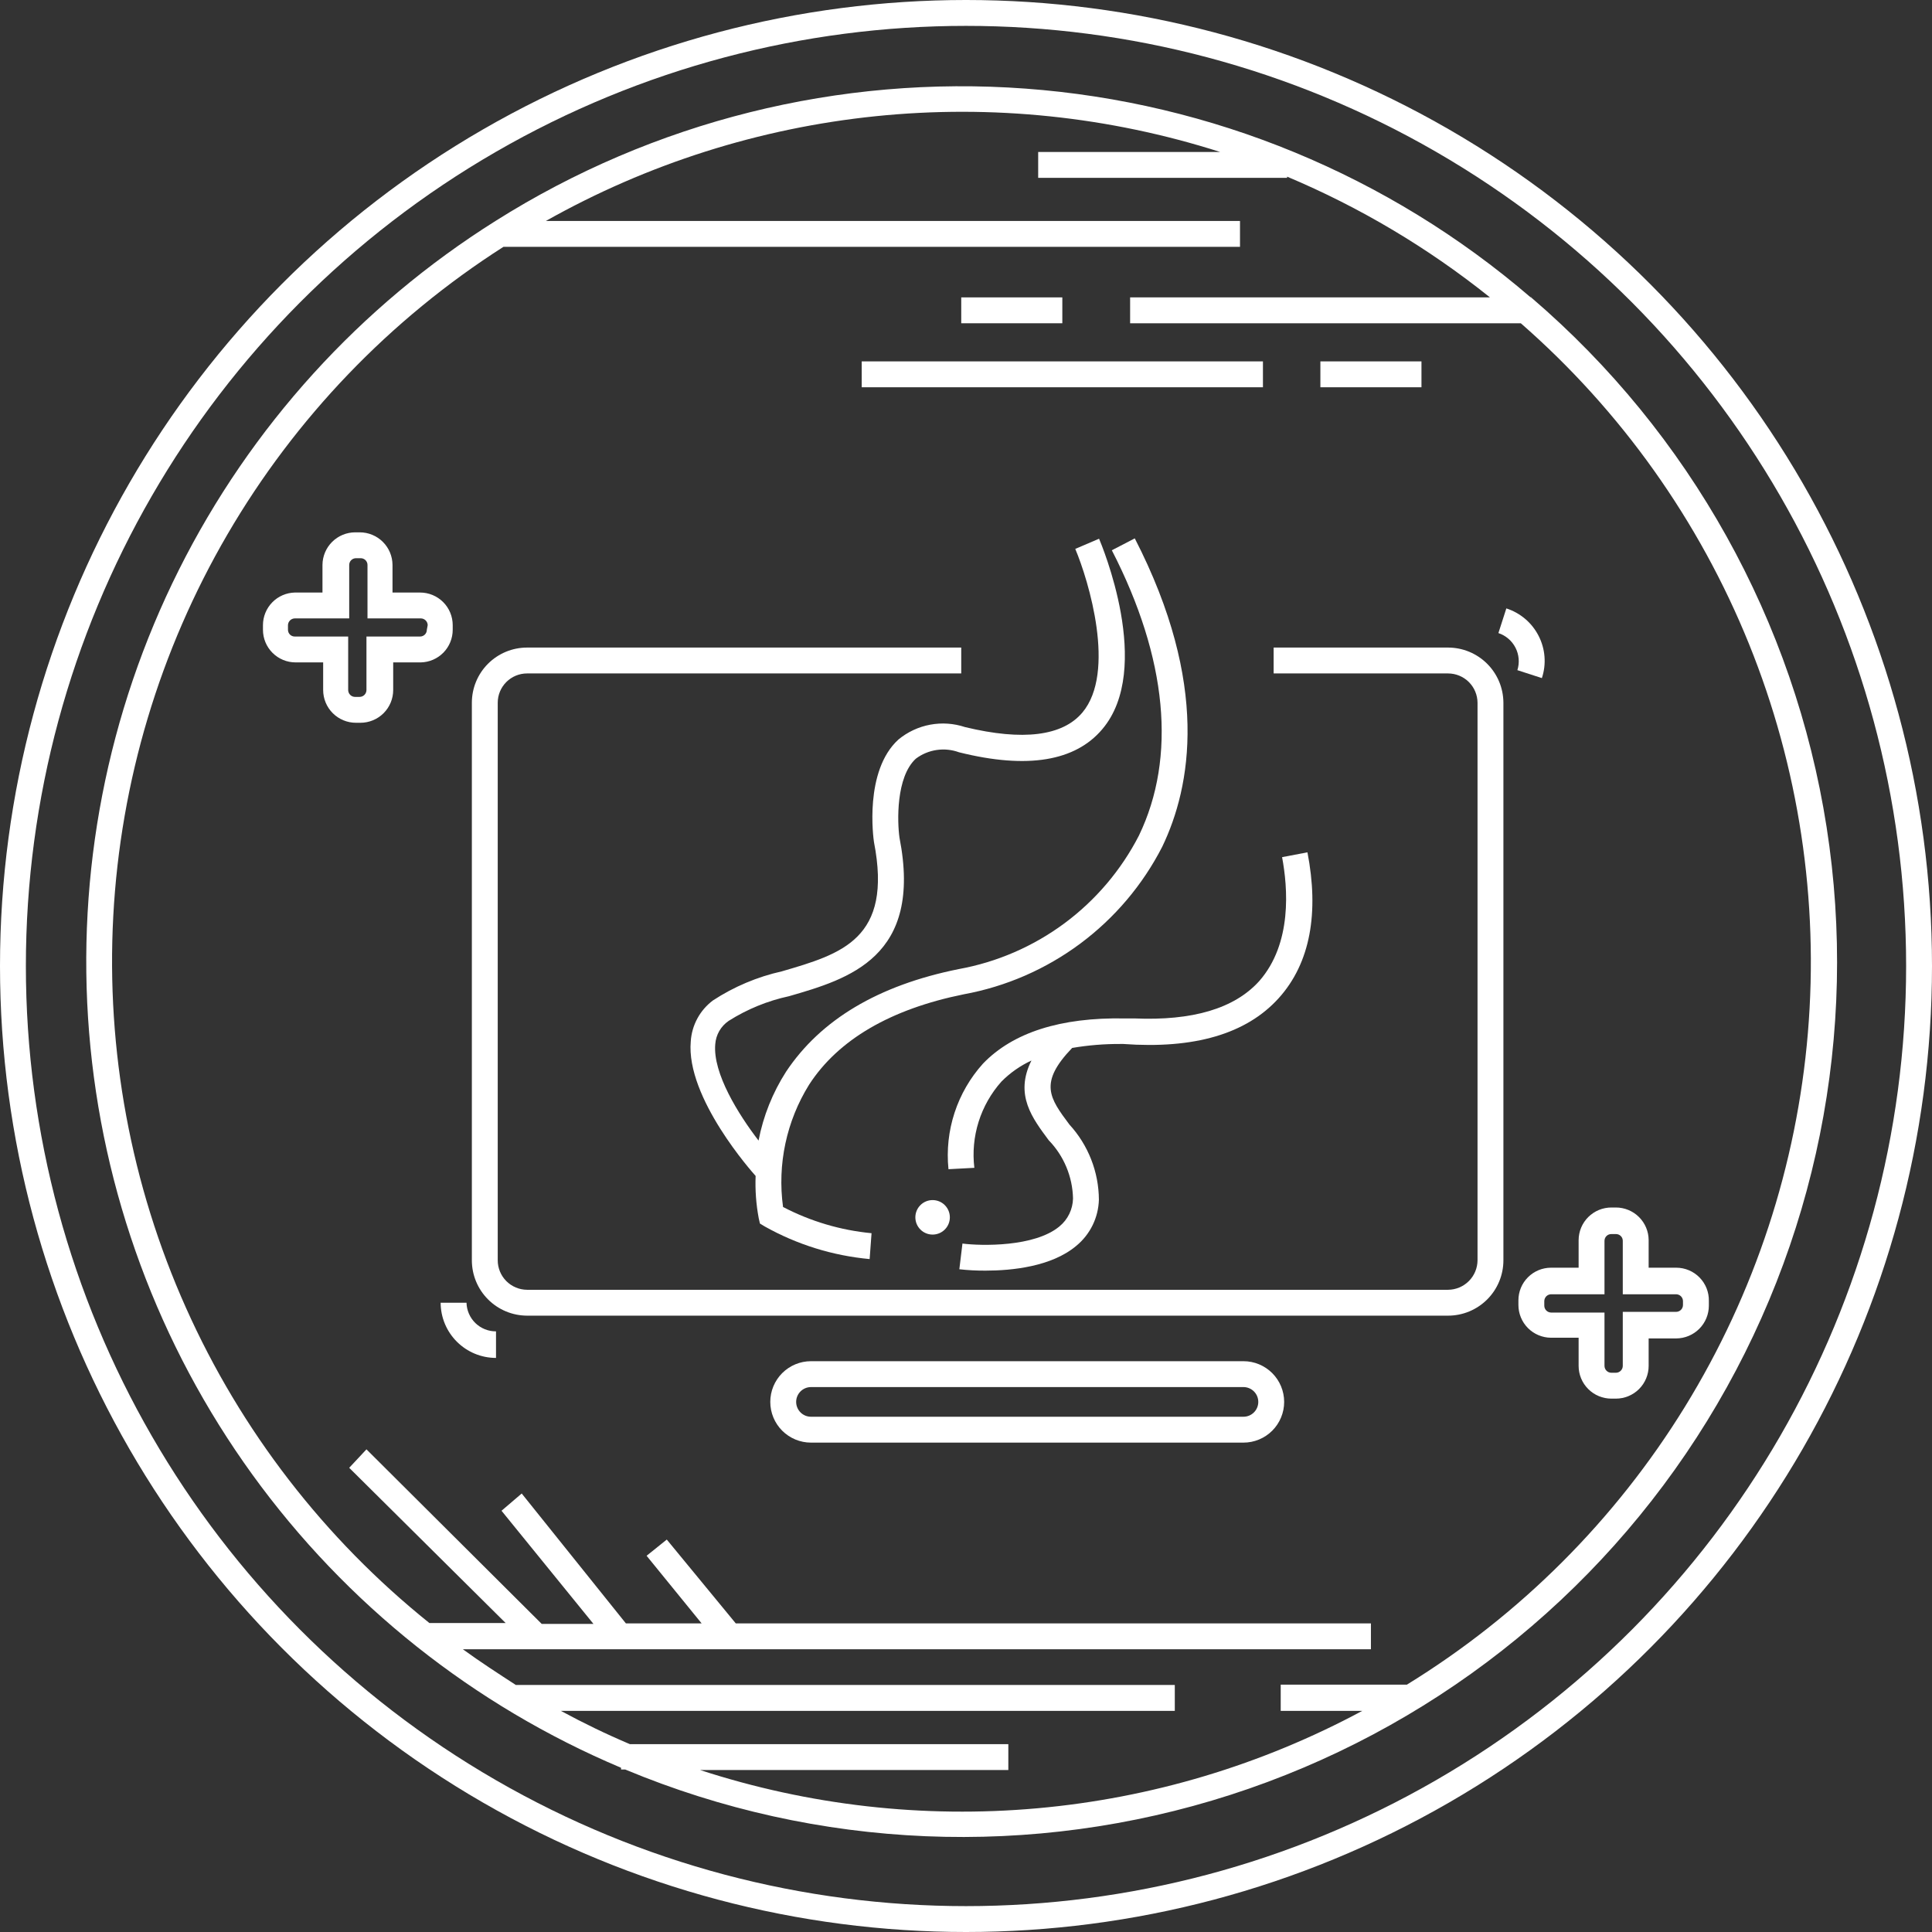 <svg width="112" height="112" viewBox="0 0 112 112" fill="none" xmlns="http://www.w3.org/2000/svg">
<rect x="0" y="0" width="112" height="112" fill="#333333" stroke="none"/>
<circle cx="56" cy="56" r="55.25" stroke="white" stroke-width="1.5"/>
<path d="M88.774 17.28V17.23H88.724C80.512 10.171 70.252 5.932 59.452 5.137C48.652 4.341 37.882 7.031 28.724 12.81C20.871 17.747 14.522 24.744 10.369 33.038C6.215 41.333 4.416 50.607 5.166 59.853C5.917 69.099 9.189 77.962 14.626 85.478C20.063 92.993 27.457 98.874 36.004 102.48V102.58H36.244C47.392 107.232 59.834 107.753 71.331 104.049C82.829 100.344 92.627 92.658 98.962 82.374C105.297 72.089 107.754 59.88 105.89 47.946C104.026 36.011 97.964 25.133 88.794 17.27L88.774 17.28ZM81.544 97.66H74.244V99.18H78.974C73.139 102.317 66.729 104.239 60.131 104.828C53.532 105.418 46.883 104.663 40.584 102.61H58.454V101.11H36.514C35.144 100.53 33.804 99.88 32.514 99.18H68.104V97.68H29.904C28.904 97.03 27.834 96.34 26.834 95.61H79.474V94.11H42.654L38.654 89.25L37.484 90.19L40.674 94.11H36.284L30.244 86.58L29.074 87.58L34.404 94.14H31.404L21.244 84.02L20.244 85.09L29.314 94.09H24.894C18.804 89.204 13.965 82.937 10.778 75.809C7.591 68.681 6.148 60.896 6.567 53.099C6.986 45.302 9.256 37.717 13.189 30.972C17.122 24.227 22.605 18.515 29.184 14.31H71.884V12.81H31.644C37.535 9.492 44.047 7.425 50.772 6.736C57.498 6.048 64.293 6.754 70.734 8.81H60.184V10.31H74.614V10.24C78.839 12.018 82.797 14.373 86.374 17.24H65.514V18.74H88.164C93.968 23.813 98.498 30.18 101.389 37.326C104.279 44.471 105.45 52.197 104.805 59.878C104.161 67.56 101.72 74.982 97.68 81.547C93.639 88.112 88.112 93.635 81.544 97.67V97.66Z" fill="white"/>
<path d="M83.944 37.54H73.834V39.04H83.944C84.396 39.04 84.829 39.219 85.15 39.537C85.47 39.856 85.651 40.288 85.654 40.74V73.06C85.651 73.513 85.471 73.946 85.15 74.266C84.83 74.586 84.397 74.767 83.944 74.77H30.554C30.102 74.767 29.67 74.586 29.351 74.266C29.033 73.945 28.854 73.512 28.854 73.06V40.74C28.854 40.289 29.033 39.857 29.352 39.538C29.671 39.219 30.103 39.04 30.554 39.04H55.724V37.54H30.554C29.705 37.54 28.892 37.877 28.291 38.477C27.691 39.077 27.354 39.891 27.354 40.74V73.06C27.354 73.91 27.691 74.725 28.291 75.326C28.891 75.928 29.704 76.267 30.554 76.27H83.944C84.366 76.27 84.783 76.187 85.172 76.026C85.562 75.864 85.916 75.628 86.214 75.33C86.512 75.032 86.749 74.678 86.91 74.288C87.071 73.899 87.154 73.482 87.154 73.06V40.74C87.151 39.89 86.812 39.077 86.21 38.477C85.609 37.877 84.794 37.54 83.944 37.54Z" fill="white"/>
<path d="M55.874 57.64C58.318 57.192 60.626 56.187 62.62 54.705C64.614 53.222 66.241 51.301 67.374 49.09C69.054 45.6 70.134 39.67 65.784 31.21L64.454 31.9C67.674 38.16 68.214 43.9 66.024 48.44C64.993 50.445 63.514 52.186 61.702 53.529C59.889 54.871 57.793 55.778 55.574 56.18C50.904 57.12 47.574 59.12 45.574 62.12C44.791 63.339 44.247 64.697 43.974 66.12C42.814 64.61 41.314 62.22 41.464 60.53C41.484 60.261 41.564 59.999 41.699 59.766C41.834 59.532 42.021 59.332 42.244 59.18C43.318 58.501 44.502 58.017 45.744 57.75C49.204 56.75 53.504 55.49 52.144 48.56C52.014 47.65 51.934 45.04 53.094 43.98C53.447 43.715 53.861 43.542 54.297 43.478C54.734 43.413 55.18 43.459 55.594 43.61C59.594 44.61 62.344 44.11 63.894 42.28C66.894 38.76 63.844 31.54 63.714 31.23L62.334 31.82C63.114 33.67 64.714 38.97 62.744 41.31C61.594 42.67 59.304 42.96 55.944 42.15C55.292 41.933 54.596 41.885 53.921 42.011C53.246 42.137 52.614 42.433 52.084 42.87C50.084 44.69 50.634 48.61 50.664 48.81C51.764 54.44 48.784 55.3 45.324 56.31C43.9 56.628 42.545 57.2 41.324 58C40.953 58.28 40.646 58.636 40.425 59.045C40.204 59.454 40.074 59.906 40.044 60.37C39.754 63.65 43.644 67.99 43.804 68.17C43.772 68.991 43.832 69.813 43.984 70.62L44.054 70.93L44.334 71.1C46.206 72.15 48.277 72.793 50.414 72.99L50.524 71.49C48.732 71.32 46.99 70.803 45.394 69.97C45.056 67.503 45.59 64.995 46.904 62.88C48.594 60.27 51.624 58.5 55.874 57.64Z" fill="white"/>
<path d="M65.764 59.04H65.204C61.474 58.97 58.714 59.86 56.984 61.66C56.242 62.484 55.68 63.454 55.336 64.508C54.991 65.562 54.872 66.677 54.984 67.78L56.484 67.7C56.376 66.803 56.46 65.893 56.731 65.031C57.002 64.169 57.453 63.374 58.054 62.7C58.557 62.193 59.146 61.78 59.794 61.48C58.794 63.48 59.864 64.84 60.794 66.1C61.675 67.008 62.178 68.216 62.204 69.48C62.197 69.789 62.124 70.092 61.989 70.37C61.855 70.648 61.662 70.894 61.424 71.09C59.984 72.3 56.874 72.23 55.794 72.09L55.614 73.58C56.119 73.637 56.626 73.663 57.134 73.66C58.654 73.66 60.954 73.43 62.384 72.23C62.784 71.904 63.108 71.496 63.336 71.034C63.564 70.572 63.689 70.065 63.704 69.55C63.696 67.935 63.086 66.38 61.994 65.19C60.844 63.65 60.204 62.78 62.154 60.75C63.082 60.592 64.022 60.515 64.964 60.52H65.114C69.224 60.82 72.244 59.94 74.114 57.88C75.984 55.82 76.464 52.88 75.794 49.41L74.324 49.69C74.654 51.45 74.924 54.69 72.994 56.88C71.544 58.48 69.114 59.18 65.764 59.04Z" fill="white"/>
<path d="M72.084 78.91H47.014C46.388 78.91 45.788 79.159 45.345 79.601C44.903 80.044 44.654 80.644 44.654 81.27C44.654 81.896 44.903 82.496 45.345 82.939C45.788 83.381 46.388 83.63 47.014 83.63H72.084C72.71 83.63 73.31 83.381 73.753 82.939C74.195 82.496 74.444 81.896 74.444 81.27C74.444 80.644 74.195 80.044 73.753 79.601C73.31 79.159 72.71 78.91 72.084 78.91ZM72.084 82.13H47.014C46.786 82.13 46.567 82.04 46.406 81.878C46.245 81.717 46.154 81.498 46.154 81.27C46.154 81.042 46.245 80.823 46.406 80.662C46.567 80.501 46.786 80.41 47.014 80.41H72.084C72.312 80.41 72.531 80.501 72.692 80.662C72.854 80.823 72.944 81.042 72.944 81.27C72.944 81.498 72.854 81.717 72.692 81.878C72.531 82.04 72.312 82.13 72.084 82.13Z" fill="white"/>
<path d="M27.044 75.52H25.544C25.547 76.37 25.886 77.184 26.488 77.783C27.09 78.383 27.904 78.72 28.754 78.72V77.18C28.308 77.183 27.879 77.01 27.559 76.7C27.24 76.389 27.055 75.966 27.044 75.52Z" fill="white"/>
<path d="M89.384 39.31C89.517 38.91 89.569 38.487 89.536 38.066C89.504 37.645 89.387 37.235 89.194 36.86C89.002 36.485 88.739 36.151 88.418 35.879C88.097 35.606 87.725 35.399 87.324 35.27L86.864 36.7C87.293 36.842 87.649 37.147 87.855 37.55C88.061 37.952 88.1 38.419 87.964 38.85L89.384 39.31Z" fill="white"/>
<path d="M26.244 36.51V36.24C26.244 35.739 26.045 35.258 25.691 34.904C25.336 34.549 24.855 34.35 24.354 34.35H22.754V32.75C22.752 32.248 22.55 31.767 22.194 31.413C21.838 31.059 21.356 30.86 20.854 30.86H20.594C20.092 30.86 19.61 31.059 19.254 31.413C18.898 31.767 18.697 32.248 18.694 32.75V34.35H17.094C16.6 34.361 16.129 34.564 15.784 34.918C15.438 35.271 15.244 35.746 15.244 36.24V36.51C15.244 37.011 15.443 37.492 15.798 37.846C16.152 38.201 16.633 38.4 17.134 38.4H18.734V40C18.734 40.504 18.934 40.987 19.291 41.344C19.647 41.7 20.13 41.9 20.634 41.9H20.894C21.398 41.9 21.881 41.7 22.238 41.344C22.594 40.987 22.794 40.504 22.794 40V38.4H24.394C24.888 38.39 25.359 38.186 25.705 37.833C26.051 37.479 26.244 37.004 26.244 36.51ZM24.744 36.51C24.744 36.614 24.703 36.713 24.63 36.786C24.557 36.859 24.458 36.9 24.354 36.9H21.244V40C21.244 40.106 21.202 40.208 21.127 40.283C21.052 40.358 20.95 40.4 20.844 40.4H20.584C20.478 40.4 20.376 40.358 20.301 40.283C20.226 40.208 20.184 40.106 20.184 40V36.9H17.084C16.981 36.9 16.881 36.859 16.808 36.786C16.735 36.713 16.694 36.614 16.694 36.51V36.24C16.697 36.137 16.739 36.04 16.811 35.967C16.884 35.895 16.982 35.853 17.084 35.85H20.244V32.75C20.244 32.698 20.255 32.646 20.275 32.598C20.295 32.55 20.325 32.507 20.362 32.471C20.399 32.434 20.443 32.406 20.492 32.387C20.54 32.368 20.592 32.359 20.644 32.36H20.904C20.956 32.359 21.008 32.368 21.056 32.387C21.105 32.406 21.149 32.434 21.186 32.471C21.224 32.507 21.253 32.55 21.273 32.598C21.294 32.646 21.304 32.698 21.304 32.75V35.85H24.404C24.507 35.853 24.605 35.895 24.677 35.967C24.75 36.04 24.792 36.137 24.794 36.24L24.744 36.51Z" fill="white"/>
<path d="M97.174 73.49H95.574V71.89C95.572 71.388 95.37 70.907 95.014 70.553C94.658 70.199 94.176 70 93.674 70H93.414C92.912 70 92.43 70.199 92.074 70.553C91.718 70.907 91.517 71.388 91.514 71.89V73.49H89.914C89.413 73.49 88.932 73.689 88.578 74.044C88.223 74.398 88.024 74.879 88.024 75.38V75.65C88.024 76.152 88.223 76.634 88.577 76.99C88.931 77.346 89.412 77.547 89.914 77.55H91.514V79.18C91.514 79.684 91.714 80.167 92.071 80.524C92.427 80.88 92.91 81.08 93.414 81.08H93.674C94.178 81.08 94.661 80.88 95.018 80.524C95.374 80.167 95.574 79.684 95.574 79.18V77.59H97.174C97.676 77.587 98.157 77.386 98.511 77.03C98.865 76.674 99.064 76.192 99.064 75.69V75.42C99.07 75.168 99.025 74.918 98.932 74.684C98.839 74.451 98.701 74.237 98.525 74.058C98.349 73.878 98.139 73.735 97.907 73.638C97.675 73.54 97.426 73.49 97.174 73.49ZM97.564 75.65C97.564 75.754 97.523 75.855 97.451 75.929C97.378 76.004 97.278 76.047 97.174 76.05H94.074V79.18C94.074 79.286 94.032 79.388 93.957 79.463C93.882 79.538 93.78 79.58 93.674 79.58H93.414C93.308 79.58 93.206 79.538 93.131 79.463C93.056 79.388 93.014 79.286 93.014 79.18V76.09H89.914C89.81 76.087 89.711 76.044 89.638 75.969C89.565 75.895 89.524 75.794 89.524 75.69V75.42C89.527 75.317 89.569 75.22 89.641 75.147C89.714 75.075 89.811 75.033 89.914 75.03H93.014V71.93C93.014 71.878 93.025 71.826 93.045 71.778C93.065 71.731 93.095 71.687 93.132 71.651C93.169 71.614 93.213 71.586 93.262 71.567C93.31 71.548 93.362 71.539 93.414 71.54H93.674C93.726 71.539 93.778 71.548 93.826 71.567C93.875 71.586 93.919 71.614 93.956 71.651C93.994 71.687 94.023 71.731 94.044 71.778C94.064 71.826 94.074 71.878 94.074 71.93V75.03H97.174C97.277 75.033 97.374 75.075 97.447 75.147C97.52 75.22 97.562 75.317 97.564 75.42V75.65Z" fill="white"/>
<path d="M73.214 20.95H49.954V22.45H73.214V20.95Z" fill="white"/>
<path d="M61.584 17.24H55.724V18.74H61.584V17.24Z" fill="white"/>
<path d="M82.404 20.95H76.544V22.45H82.404V20.95Z" fill="white"/>
<path d="M54.064 71.57C54.329 71.57 54.584 71.465 54.771 71.277C54.959 71.09 55.064 70.835 55.064 70.57C55.064 70.305 54.959 70.05 54.771 69.863C54.584 69.675 54.329 69.57 54.064 69.57C53.799 69.57 53.544 69.675 53.357 69.863C53.169 70.05 53.064 70.305 53.064 70.57C53.064 70.835 53.169 71.09 53.357 71.277C53.544 71.465 53.799 71.57 54.064 71.57Z" fill="white"/>
</svg>
